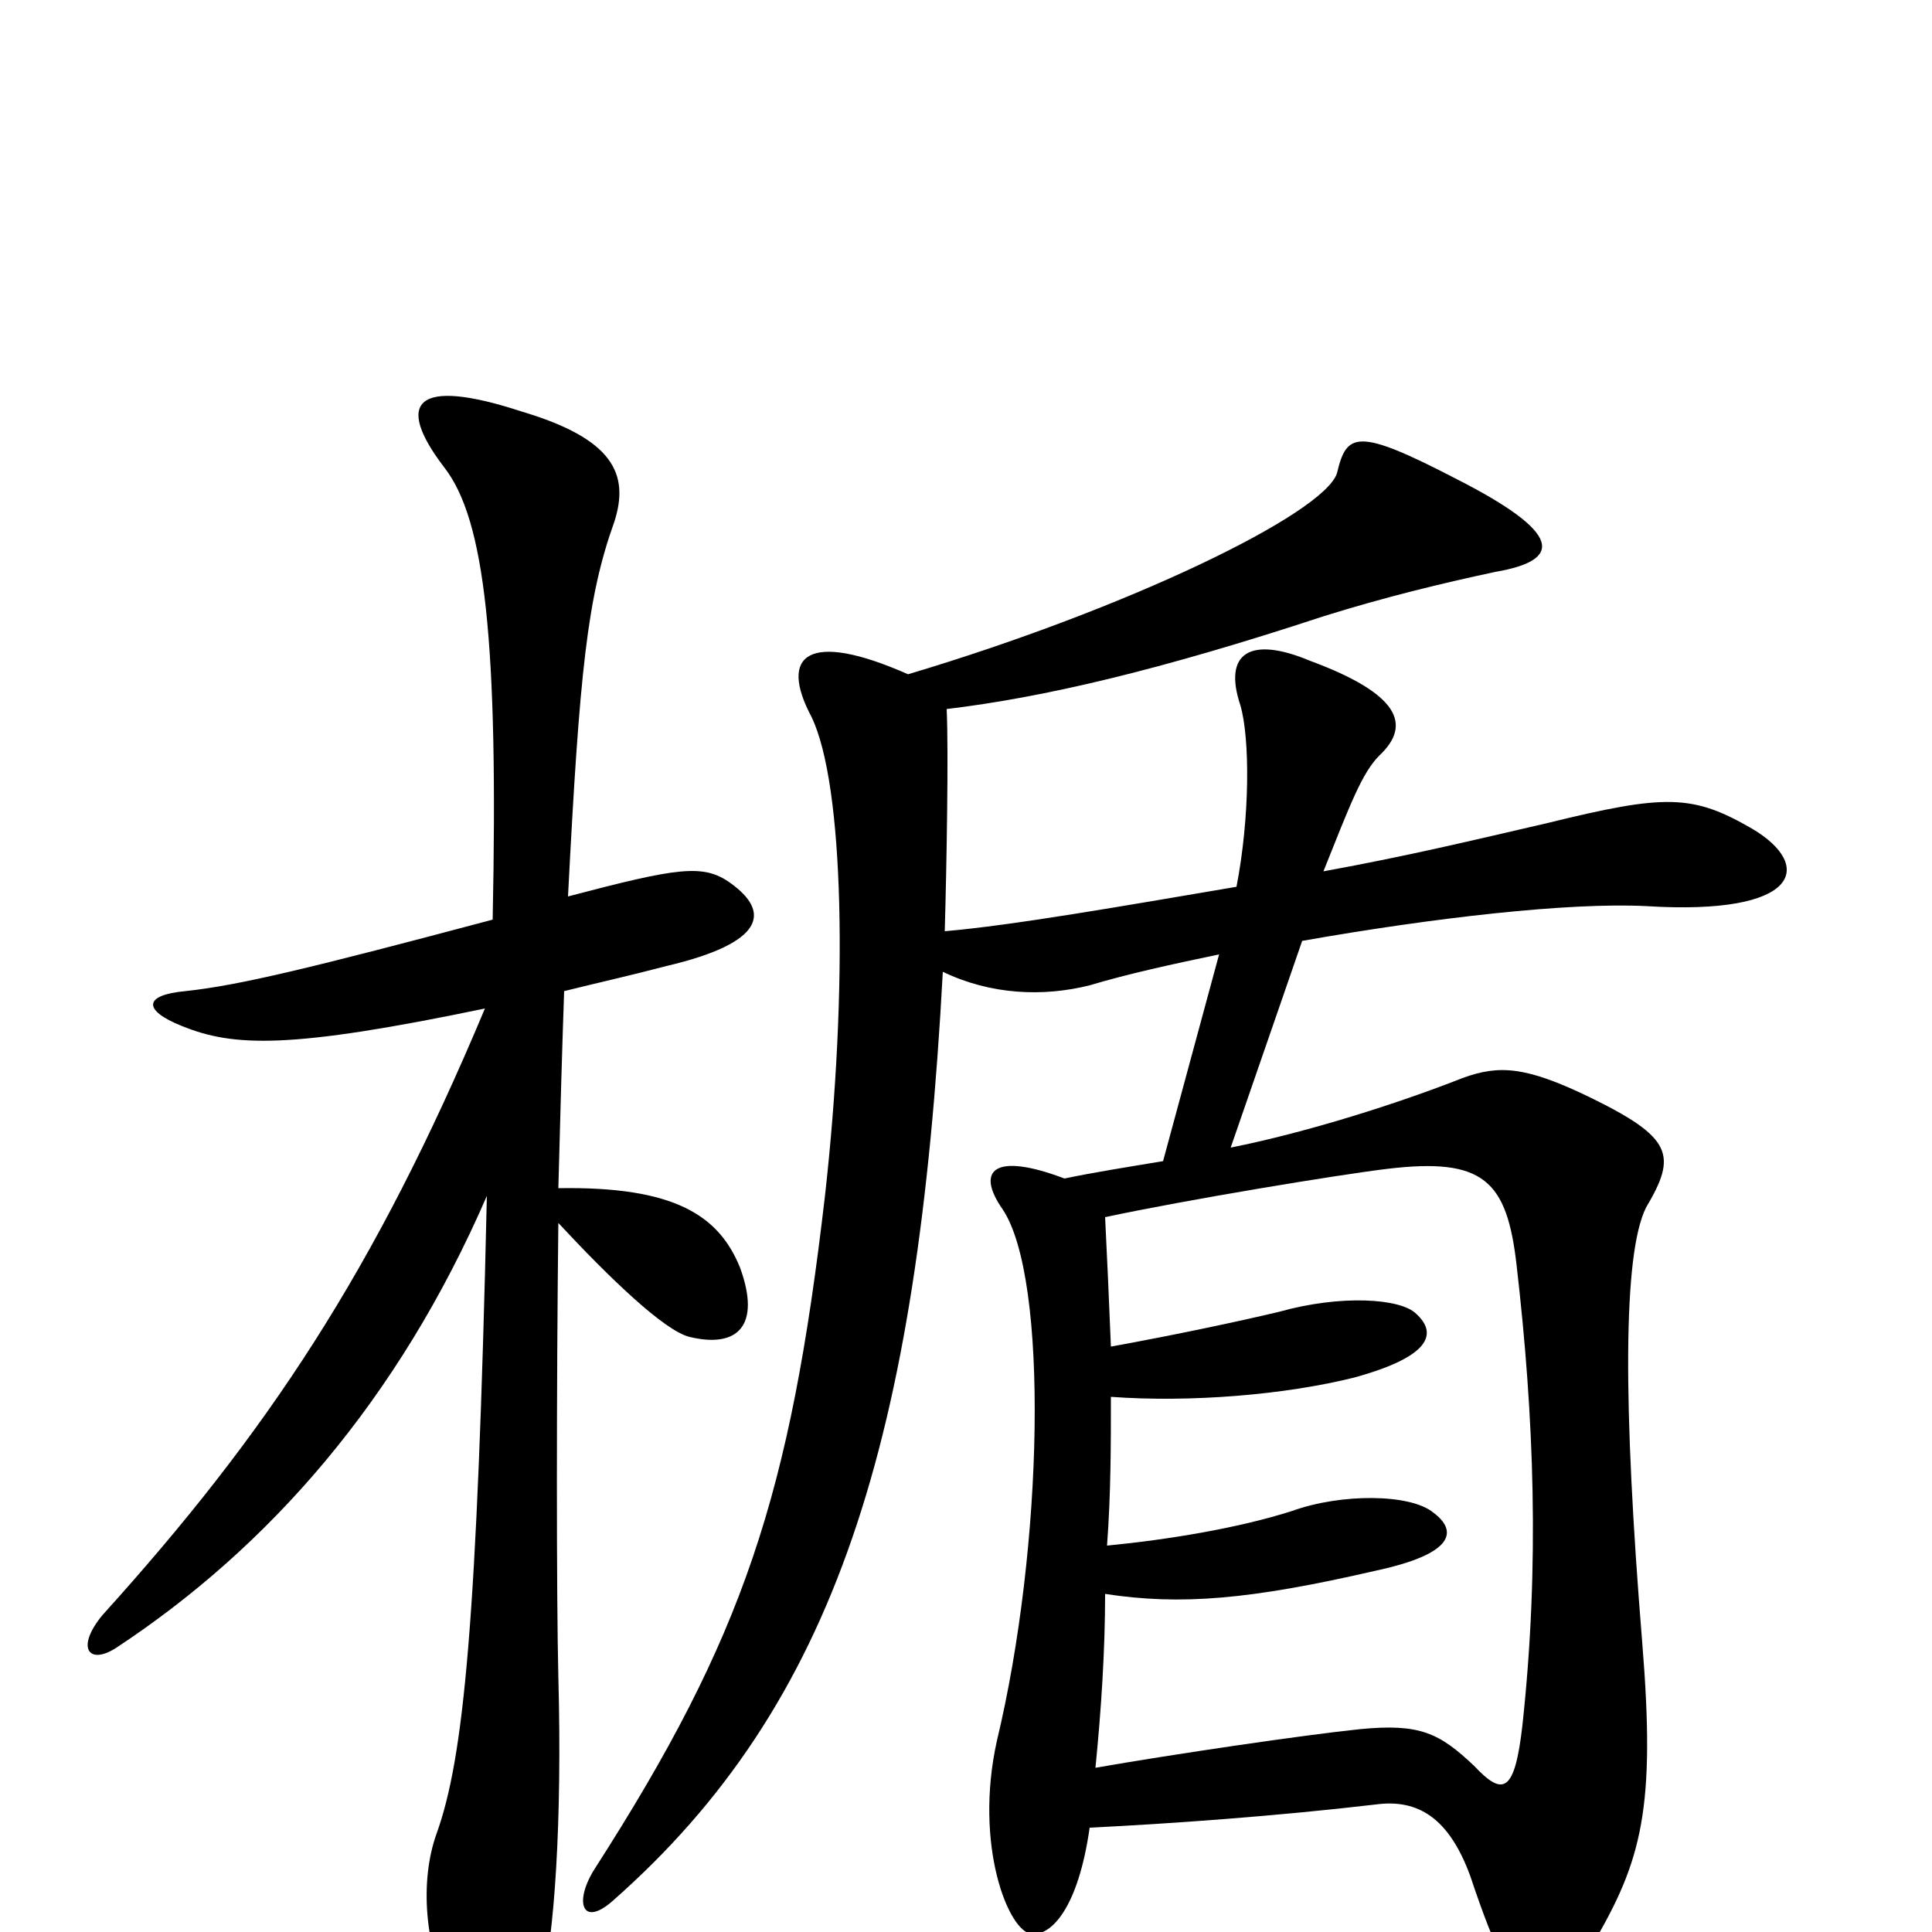 <svg xmlns="http://www.w3.org/2000/svg" viewBox="0 -1000 1000 1000">
	<path fill="#000000" d="M255 -524C161 -499 124 -490 96 -487C74 -485 74 -477 94 -469C121 -458 150 -457 251 -478C194 -342 138 -258 53 -164C39 -147 46 -138 60 -147C139 -199 206 -275 252 -381C247 -160 240 -90 226 -51C217 -26 220 8 233 34C252 69 270 67 280 30C287 2 291 -57 289 -132C288 -173 288 -282 289 -367C315 -339 344 -311 357 -308C382 -302 394 -314 383 -344C372 -371 349 -386 289 -385C290 -423 291 -459 292 -487C308 -491 326 -495 345 -500C396 -512 399 -528 378 -543C364 -553 351 -551 294 -536C300 -653 304 -691 318 -730C326 -755 317 -773 270 -787C215 -805 204 -792 230 -758C251 -731 258 -668 255 -524ZM575 -277C616 -274 665 -278 701 -287C741 -298 744 -310 733 -320C725 -328 694 -330 662 -321C641 -316 608 -309 575 -303C574 -328 573 -350 572 -370C614 -379 693 -392 718 -395C768 -401 780 -389 785 -345C794 -267 797 -190 788 -107C784 -72 778 -70 763 -86C745 -103 735 -108 704 -105C675 -102 607 -92 567 -85C570 -115 572 -146 572 -175C611 -169 647 -172 712 -187C754 -196 754 -208 742 -217C730 -227 694 -227 669 -218C641 -209 604 -203 573 -200C575 -227 575 -252 575 -277ZM470 -651C418 -674 403 -661 420 -629C437 -594 439 -488 427 -381C409 -226 385 -153 308 -33C297 -16 301 -2 317 -16C433 -118 475 -255 488 -497C513 -485 540 -484 564 -490C584 -496 607 -501 631 -506L602 -399C584 -396 565 -393 551 -390C514 -404 505 -394 519 -374C543 -338 540 -199 516 -99C504 -45 522 0 534 1C544 2 558 -12 564 -54C605 -56 661 -60 712 -66C734 -69 750 -59 761 -29C787 49 800 50 824 7C850 -37 857 -64 850 -150C840 -273 840 -351 852 -375C868 -402 866 -411 823 -432C790 -448 776 -449 757 -442C724 -429 677 -414 637 -406L674 -513C742 -525 812 -533 852 -531C932 -526 939 -552 907 -571C876 -589 862 -589 801 -574C762 -565 729 -557 685 -549C699 -584 705 -600 714 -609C731 -625 724 -641 678 -658C647 -671 633 -662 642 -635C647 -618 647 -577 640 -541C581 -531 524 -521 489 -518C490 -553 491 -611 490 -633C540 -639 600 -653 685 -681C717 -691 746 -698 774 -704C809 -710 809 -724 754 -752C702 -779 697 -776 692 -755C685 -734 584 -685 470 -651Z"/>
</svg>